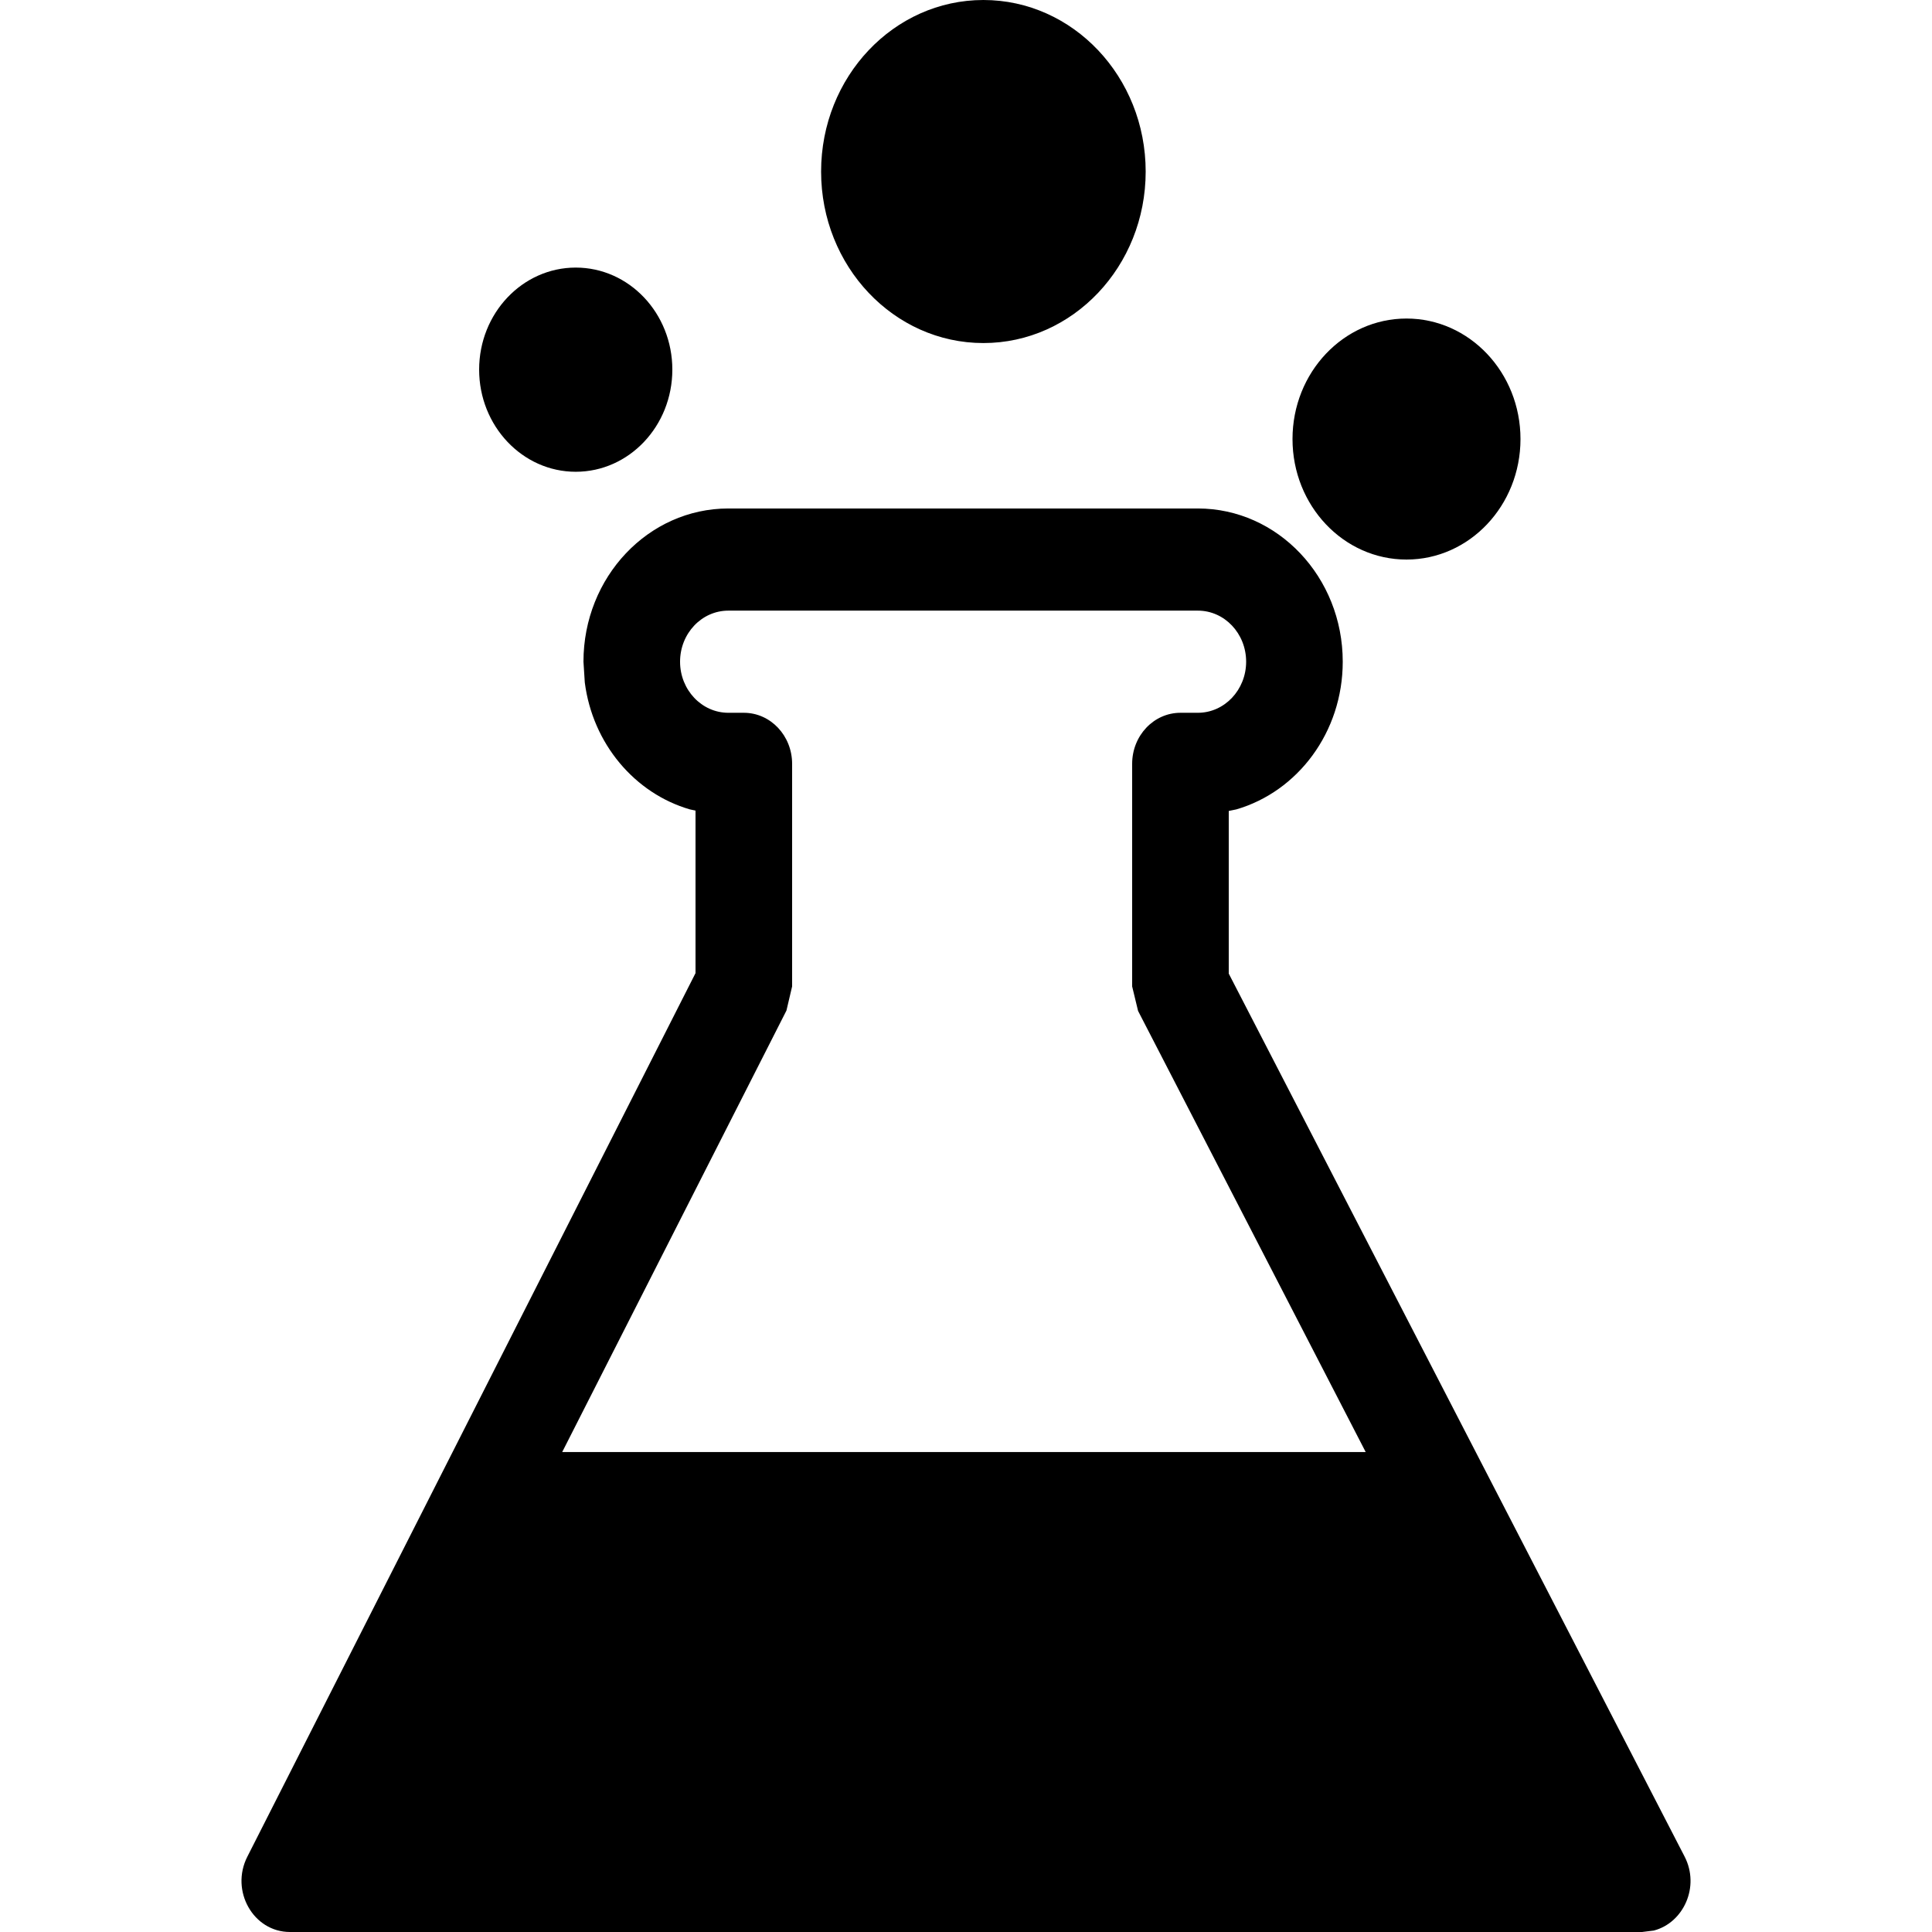 <svg xmlns="http://www.w3.org/2000/svg" viewBox="0 0 16 16">
  <g>
    <path class="ti-foreground" d="M9.92,4.211 C10.582,4.211 11.12,4.779 11.12,5.48 C11.12,6.064 10.747,6.555 10.239,6.703 L10.239,6.703 L10.176,6.716 L10.176,8.063 L13.951,15.375 C14.08,15.625 13.942,15.924 13.696,15.988 L13.696,15.988 L13.599,16 L2.401,16 C2.098,16 1.905,15.659 2.048,15.377 L2.048,15.377 L5.76,8.059 L5.76,6.713 L5.713,6.703 C5.256,6.57 4.908,6.159 4.843,5.652 L4.843,5.652 L4.832,5.48 C4.832,4.779 5.369,4.211 6.032,4.211 L6.032,4.211 Z M9.92,5.057 L6.032,5.057 C5.811,5.057 5.632,5.246 5.632,5.48 C5.632,5.713 5.811,5.903 6.032,5.903 L6.032,5.903 L6.16,5.903 C6.381,5.903 6.56,6.092 6.56,6.326 L6.56,6.326 L6.56,8.169 L6.513,8.369 L4.656,12.025 L11.31,12.025 L9.425,8.372 L9.376,8.169 L9.376,6.326 C9.376,6.092 9.555,5.903 9.776,5.903 L9.776,5.903 L9.92,5.903 C10.141,5.903 10.32,5.713 10.32,5.48 C10.32,5.246 10.141,5.057 9.92,5.057 L9.92,5.057 Z M11.648,2.638 C12.169,2.638 12.592,3.085 12.592,3.636 C12.592,4.187 12.169,4.634 11.648,4.634 C11.126,4.634 10.704,4.187 10.704,3.636 C10.704,3.085 11.126,2.638 11.648,2.638 Z M4.768,2.216 C5.21,2.216 5.568,2.594 5.568,3.061 C5.568,3.528 5.21,3.907 4.768,3.907 C4.327,3.907 3.968,3.528 3.968,3.061 C3.968,2.594 4.327,2.216 4.768,2.216 Z M8.144,-4.21884749e-14 C8.886,-4.21884749e-14 9.488,0.636 9.488,1.421 C9.488,2.205 8.886,2.841 8.144,2.841 C7.402,2.841 6.8,2.205 6.8,1.421 C6.8,0.636 7.402,-4.21884749e-14 8.144,-4.21884749e-14 Z"/>
  </g>
</svg>
